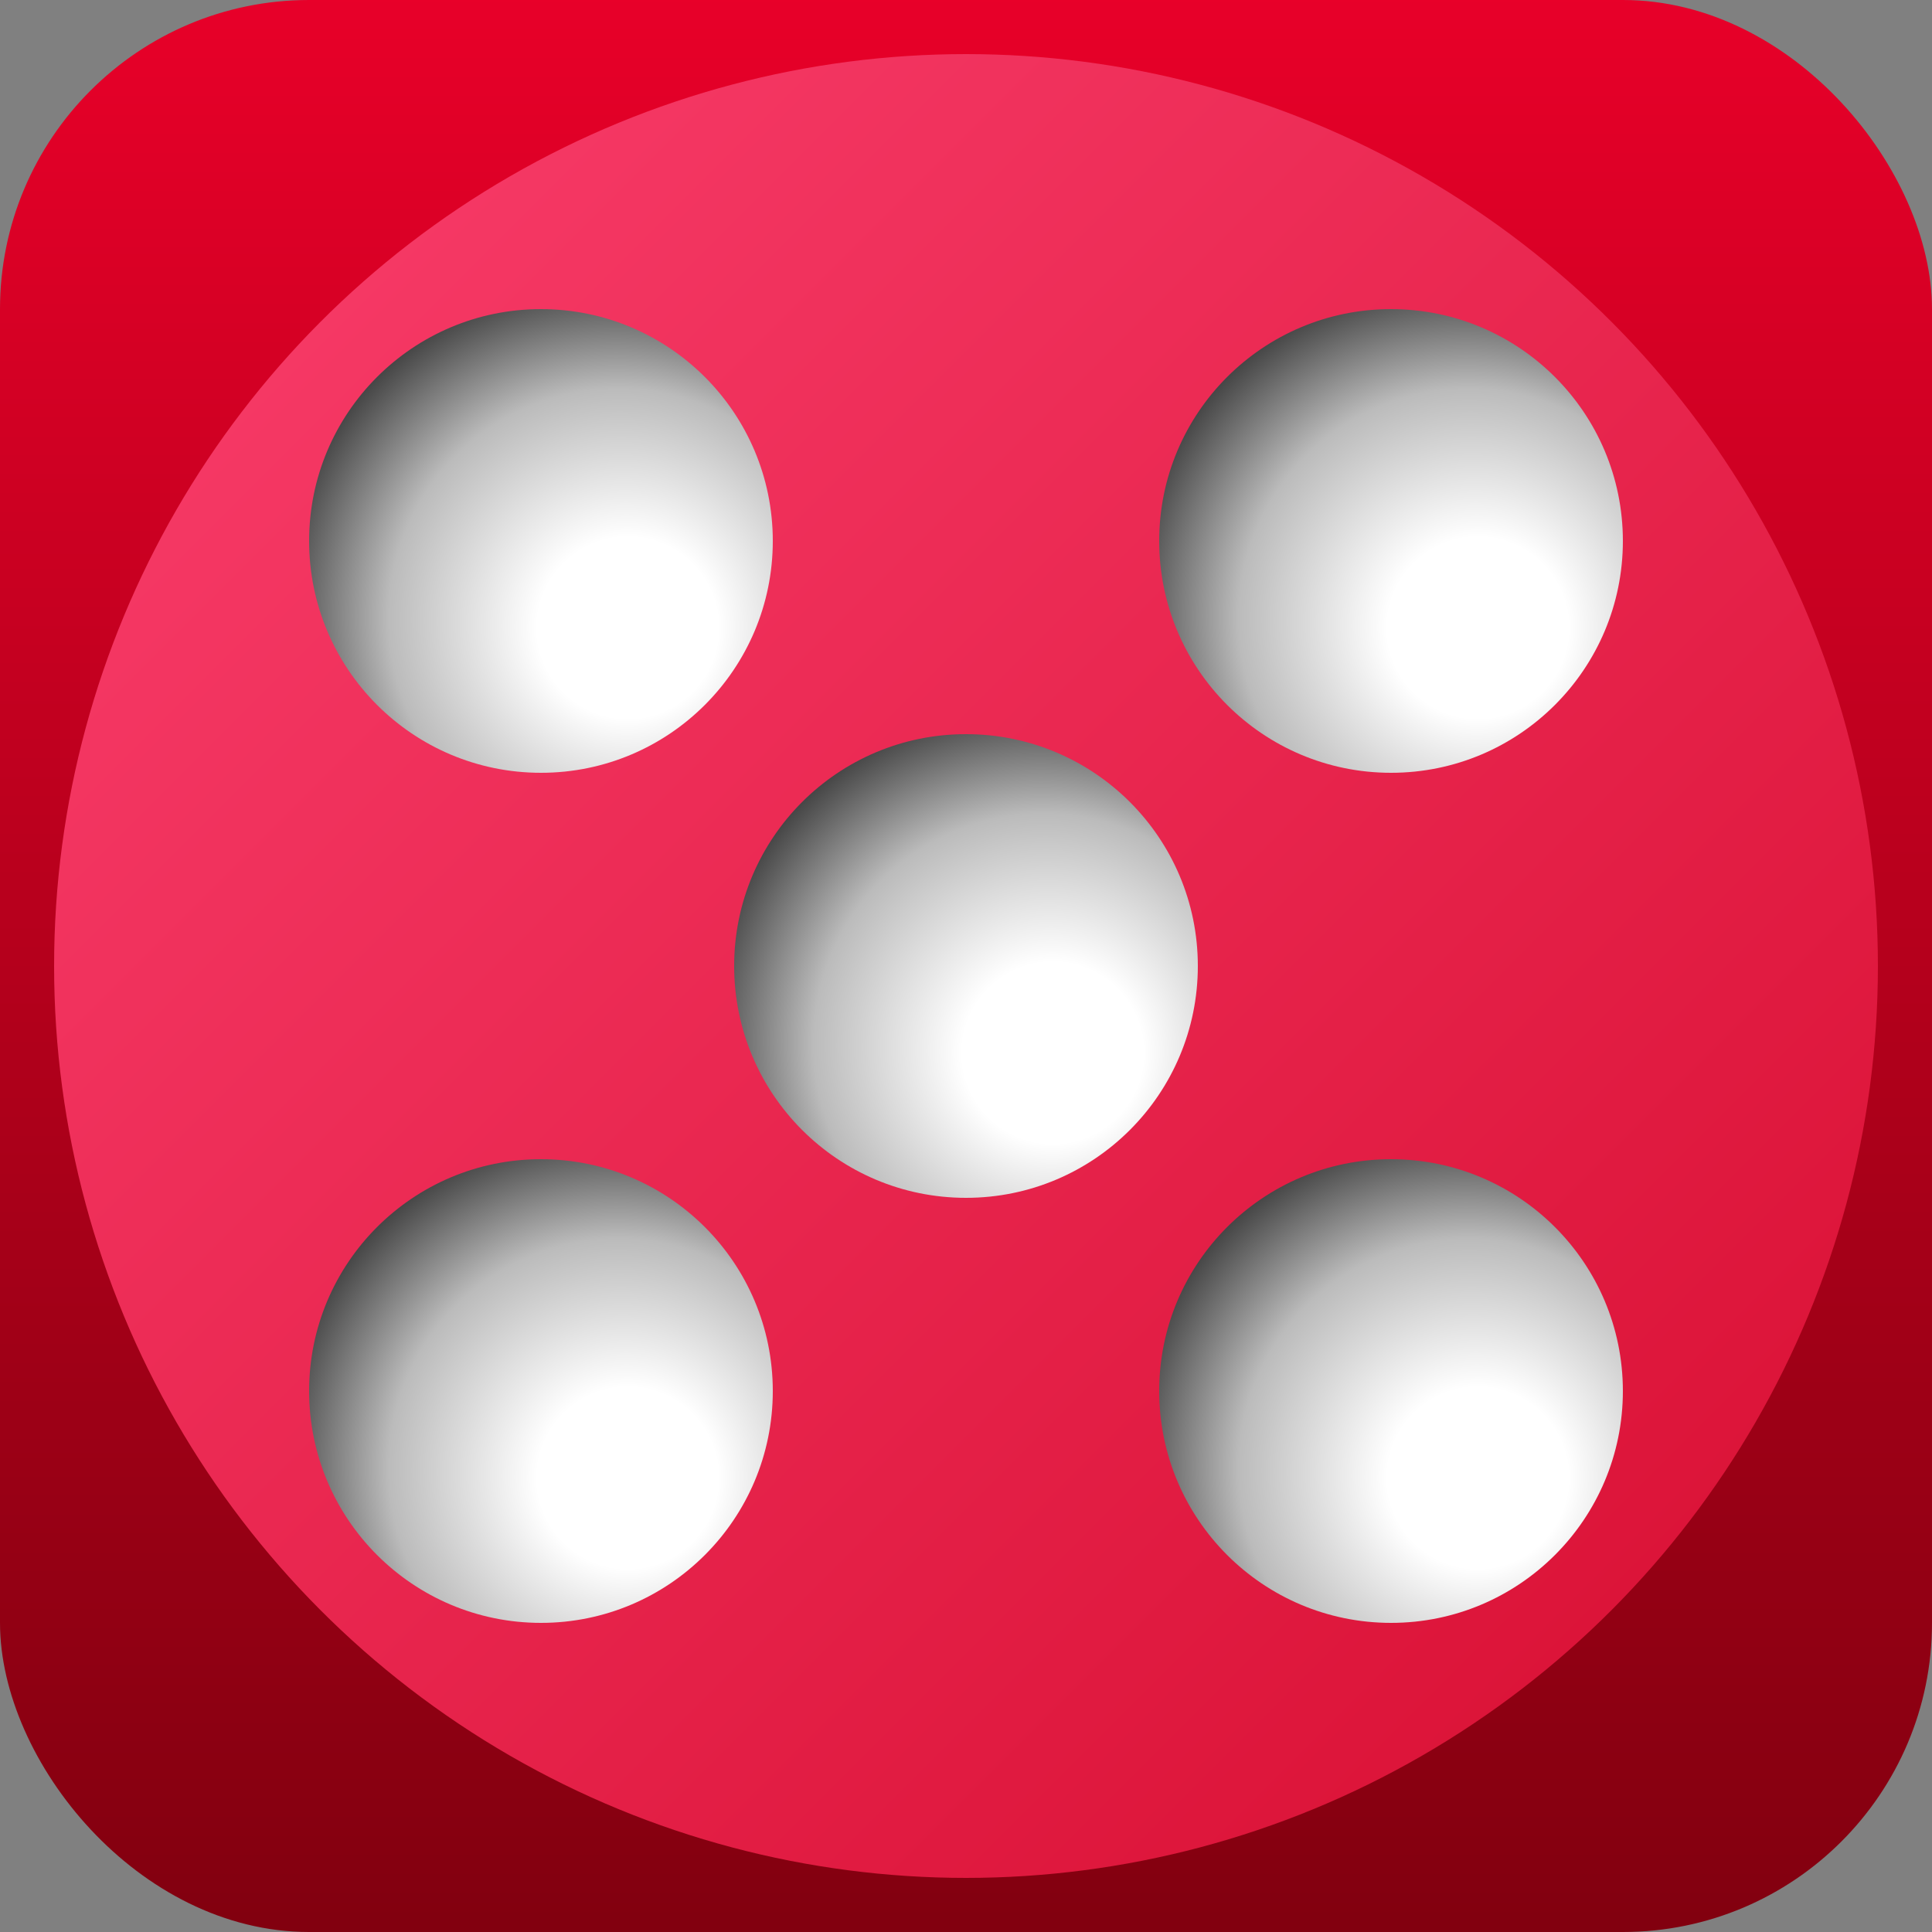 <svg xmlns="http://www.w3.org/2000/svg" width="250" height="250" viewBox="0 0 250 250"><rect x="0" y="0" width="250" height="250" fill="#808080" stroke="none"/><defs><linearGradient id="a" x1="0%" y1="0%" x2="0%" y2="100%"><stop offset="0%" stop-color="#e80029" stop-opacity="1"/><stop offset="100%" stop-color="#81000f" stop-opacity="1"/></linearGradient><linearGradient id="b" x1="0%" y1="0%" x2="100%" y2="100%"><stop offset="0%" stop-color="#fa3f6d" stop-opacity="1"/><stop offset="100%" stop-color="#d70d30" stop-opacity="1"/></linearGradient><radialGradient id="c" fy=".7" fx=".7" r="1.5" cy=".6" cx=".6"><stop stop-color="#fff" offset="13%"/><stop stop-color="#bbb" offset="33%"/><stop stop-color="#333" offset="50%"/></radialGradient></defs><rect x="0" y="0" width="250" height="250" rx="40" ry="40" fill="url(#a)"/><circle cx="125" cy="125" r="118" fill="url(#b)"/><circle cx="125" cy="125" r="30" fill="url(#c)"/><circle cx="70" cy="70" r="30" fill="url(#c)"/><circle cx="180" cy="70" r="30" fill="url(#c)"/><circle cx="70" cy="180" r="30" fill="url(#c)"/><circle cx="180" cy="180" r="30" fill="url(#c)"/></svg>